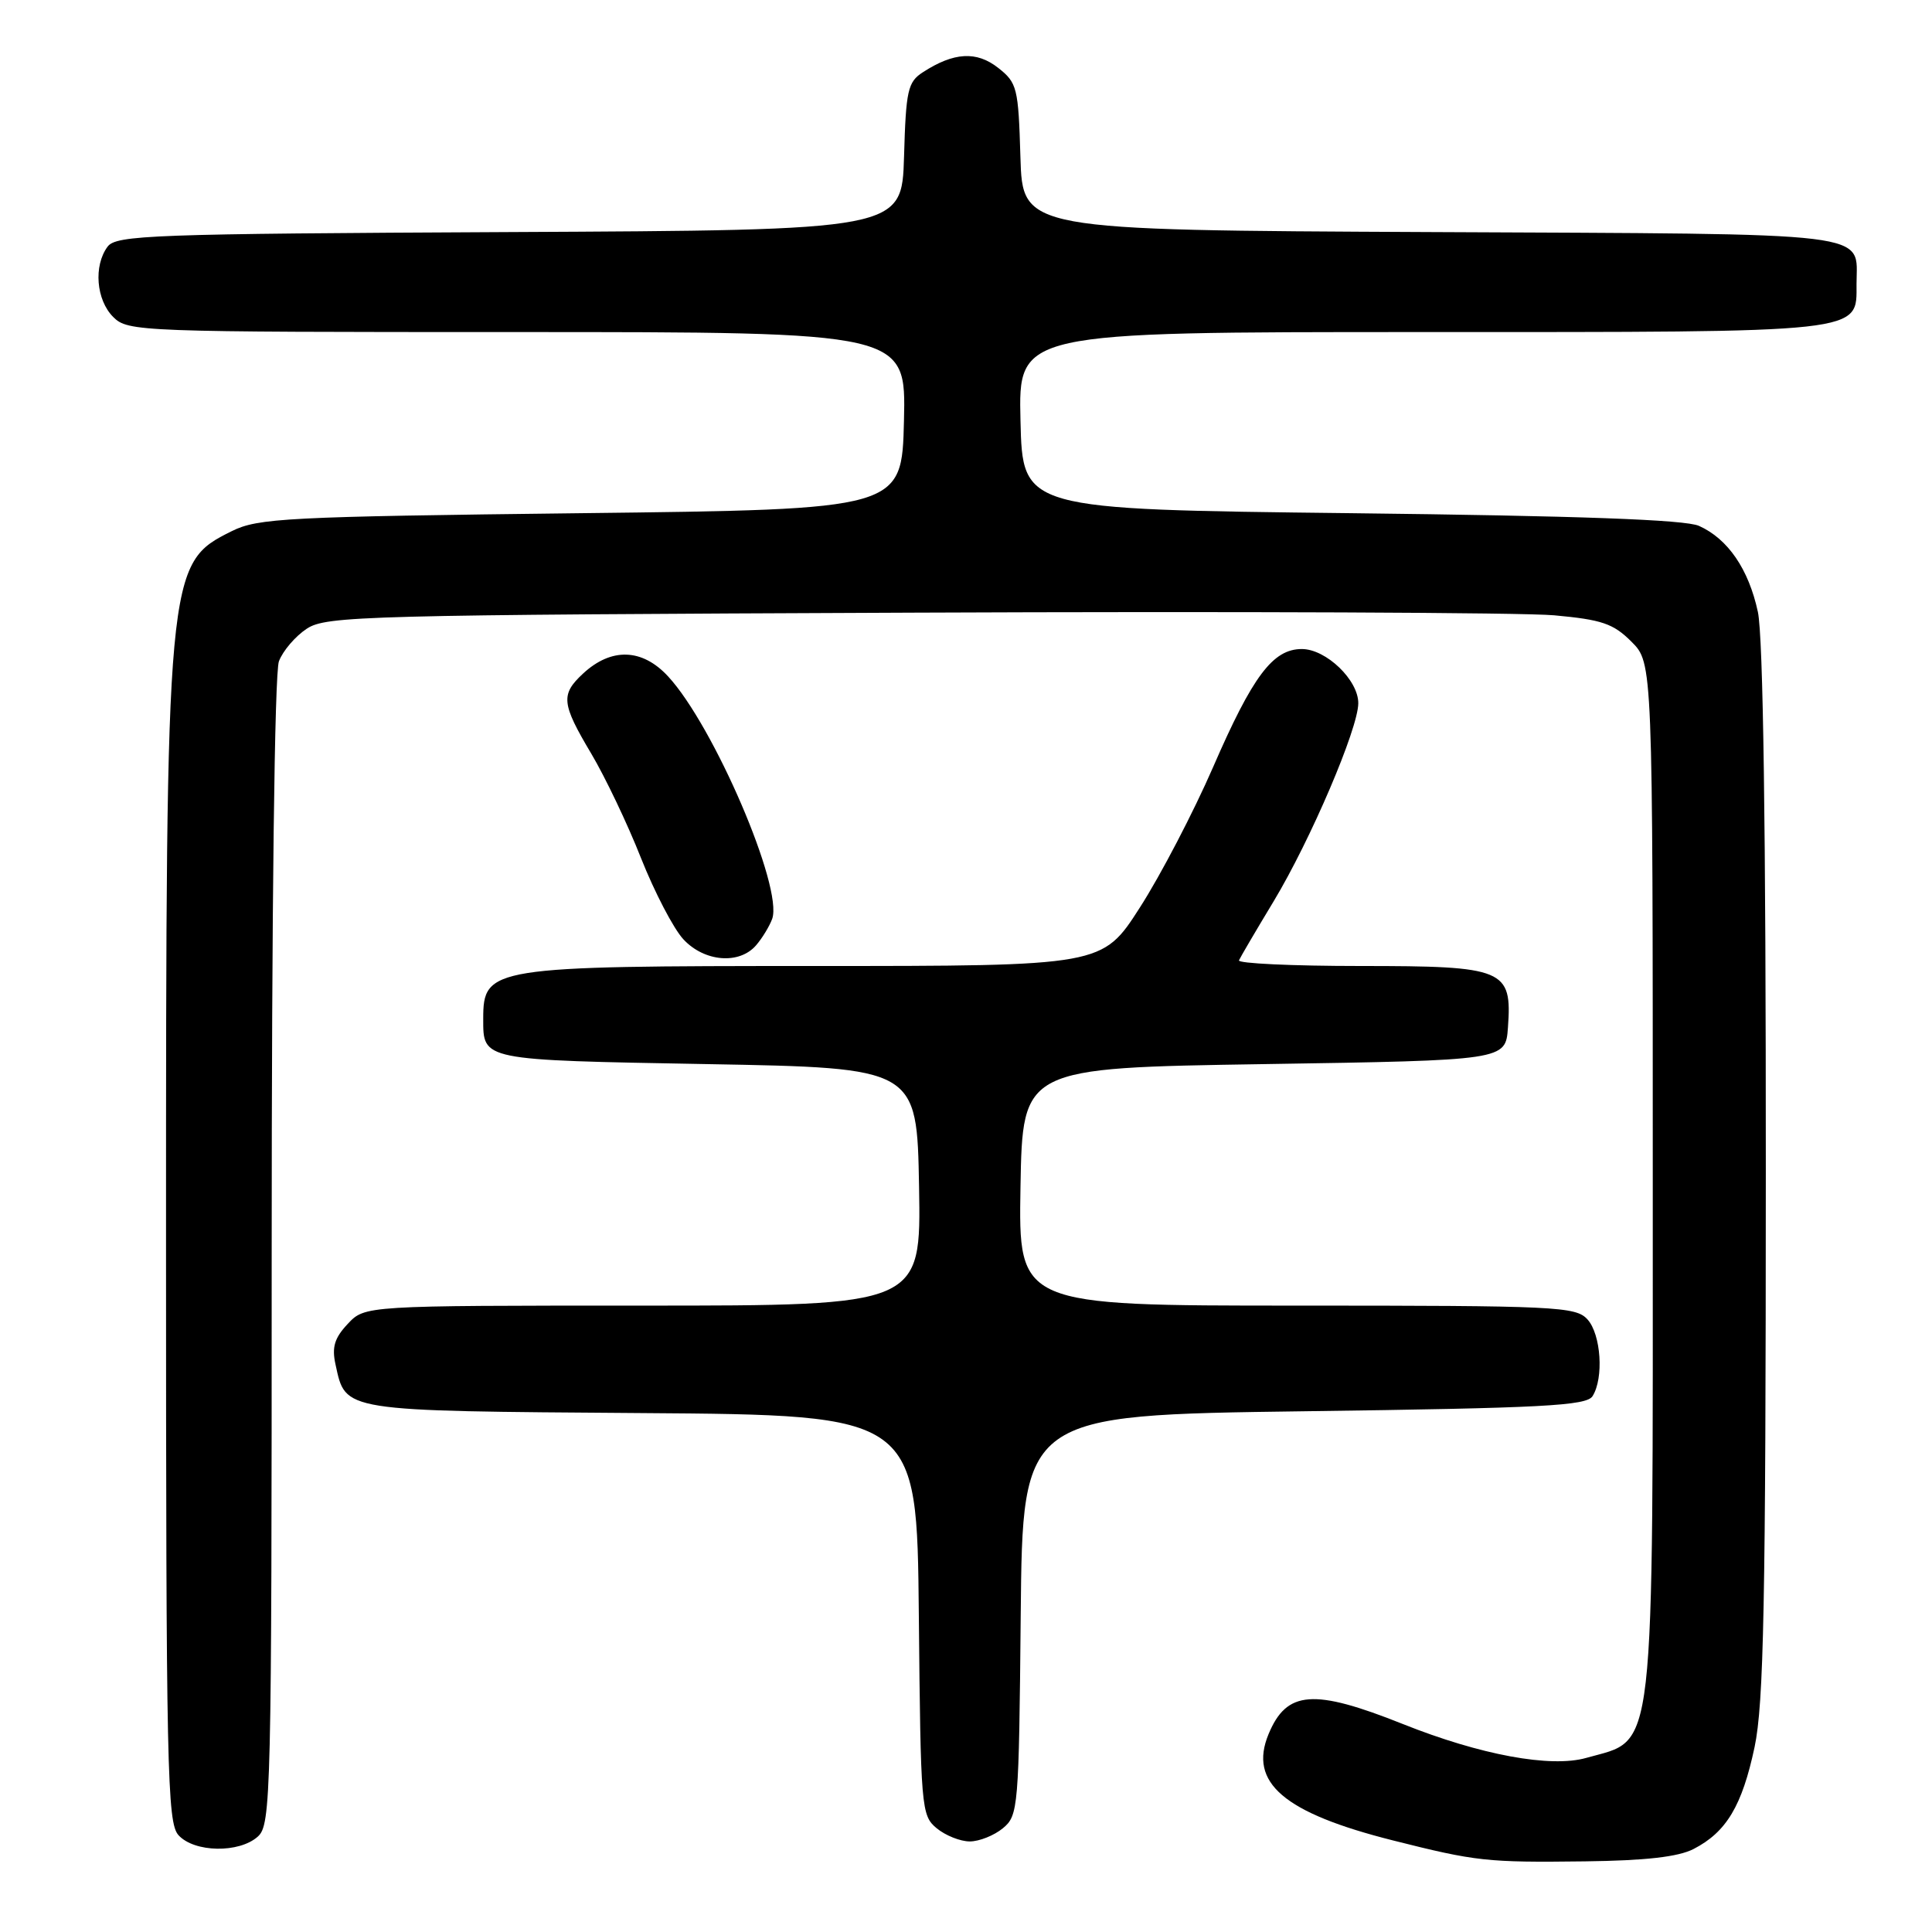 <?xml version="1.0" encoding="UTF-8" standalone="no"?>
<!DOCTYPE svg PUBLIC "-//W3C//DTD SVG 1.1//EN" "http://www.w3.org/Graphics/SVG/1.1/DTD/svg11.dtd" >
<svg xmlns="http://www.w3.org/2000/svg" xmlns:xlink="http://www.w3.org/1999/xlink" version="1.1" viewBox="0 0 256 256">
 <g >
 <path fill="currentColor"
d=" M 224.41 245.00 C 228.76 242.76 230.84 239.27 232.49 231.50 C 233.71 225.71 233.97 212.51 233.98 155.30 C 233.99 109.69 233.63 84.39 232.93 81.09 C 231.71 75.42 228.96 71.40 225.12 69.68 C 223.30 68.86 209.18 68.35 179.00 68.00 C 135.50 67.50 135.50 67.50 135.22 55.75 C 134.94 44.00 134.94 44.00 188.25 44.00 C 247.51 44.00 246.00 44.17 246.00 37.63 C 246.00 30.61 249.44 31.03 189.50 30.75 C 135.50 30.50 135.50 30.50 135.21 20.79 C 134.94 11.63 134.78 10.97 132.26 8.99 C 129.40 6.74 126.39 6.91 122.29 9.57 C 120.29 10.86 120.04 11.95 119.79 20.75 C 119.50 30.50 119.50 30.50 67.50 30.75 C 20.03 30.98 15.39 31.15 14.25 32.69 C 12.38 35.22 12.74 39.74 15.00 42.00 C 16.95 43.95 18.33 44.00 68.53 44.00 C 120.06 44.00 120.06 44.00 119.78 55.75 C 119.50 67.50 119.50 67.50 77.00 68.00 C 37.97 68.46 34.19 68.65 30.71 70.38 C 22.05 74.68 22.00 75.27 22.00 164.72 C 22.00 234.61 22.15 241.50 23.65 243.17 C 25.75 245.48 31.70 245.58 34.17 243.35 C 35.91 241.77 36.00 238.05 36.00 165.91 C 36.00 120.17 36.38 89.13 36.96 87.62 C 37.48 86.24 39.15 84.29 40.66 83.30 C 43.24 81.61 48.24 81.48 120.96 81.18 C 163.60 81.00 201.84 81.16 205.93 81.53 C 212.26 82.11 213.77 82.62 216.18 85.03 C 219.00 87.85 219.00 87.85 219.00 155.97 C 219.00 234.33 219.46 230.30 210.19 232.93 C 205.48 234.27 196.14 232.54 185.88 228.44 C 174.05 223.72 170.49 223.99 168.09 229.78 C 165.42 236.22 170.10 240.22 184.59 243.87 C 195.58 246.64 197.00 246.80 210.00 246.64 C 218.03 246.54 222.38 246.05 224.41 245.00 Z  M 132.89 242.25 C 134.93 240.56 135.01 239.60 135.25 214.00 C 135.50 187.50 135.50 187.50 172.79 187.00 C 204.47 186.58 210.22 186.27 211.02 185.00 C 212.53 182.61 212.15 176.82 210.35 174.83 C 208.80 173.12 206.27 173.00 171.82 173.00 C 134.95 173.00 134.95 173.00 135.22 157.25 C 135.50 141.50 135.50 141.50 167.50 141.00 C 199.50 140.50 199.50 140.50 199.81 136.15 C 200.37 128.41 199.38 128.00 180.26 128.00 C 171.23 128.00 163.98 127.66 164.17 127.25 C 164.35 126.84 166.42 123.31 168.77 119.42 C 173.67 111.28 179.95 96.58 179.98 93.20 C 180.01 90.13 175.72 86.00 172.50 86.00 C 168.67 86.00 166.00 89.54 160.74 101.65 C 158.14 107.62 153.78 115.99 151.04 120.25 C 146.07 128.00 146.07 128.00 107.97 128.00 C 65.00 128.00 64.03 128.15 64.03 135.00 C 64.03 140.53 63.70 140.46 93.71 141.00 C 121.50 141.50 121.50 141.50 121.78 157.25 C 122.05 173.00 122.05 173.00 85.20 173.00 C 48.35 173.00 48.35 173.00 46.08 175.42 C 44.32 177.29 43.95 178.51 44.46 180.81 C 45.83 187.07 45.04 186.95 85.06 187.24 C 121.50 187.50 121.50 187.50 121.75 214.00 C 121.99 239.60 122.07 240.56 124.11 242.25 C 125.27 243.21 127.25 244.00 128.50 244.00 C 129.75 244.00 131.73 243.21 132.89 242.25 Z  M 100.19 125.25 C 101.02 124.29 101.97 122.71 102.32 121.75 C 103.79 117.61 94.57 96.15 88.52 89.62 C 85.09 85.91 81.00 85.78 77.25 89.26 C 74.27 92.03 74.39 93.22 78.35 99.87 C 80.19 102.97 83.16 109.19 84.94 113.71 C 86.73 118.22 89.25 123.06 90.55 124.46 C 93.33 127.46 97.97 127.84 100.19 125.25 Z "/>
</g>
</svg>